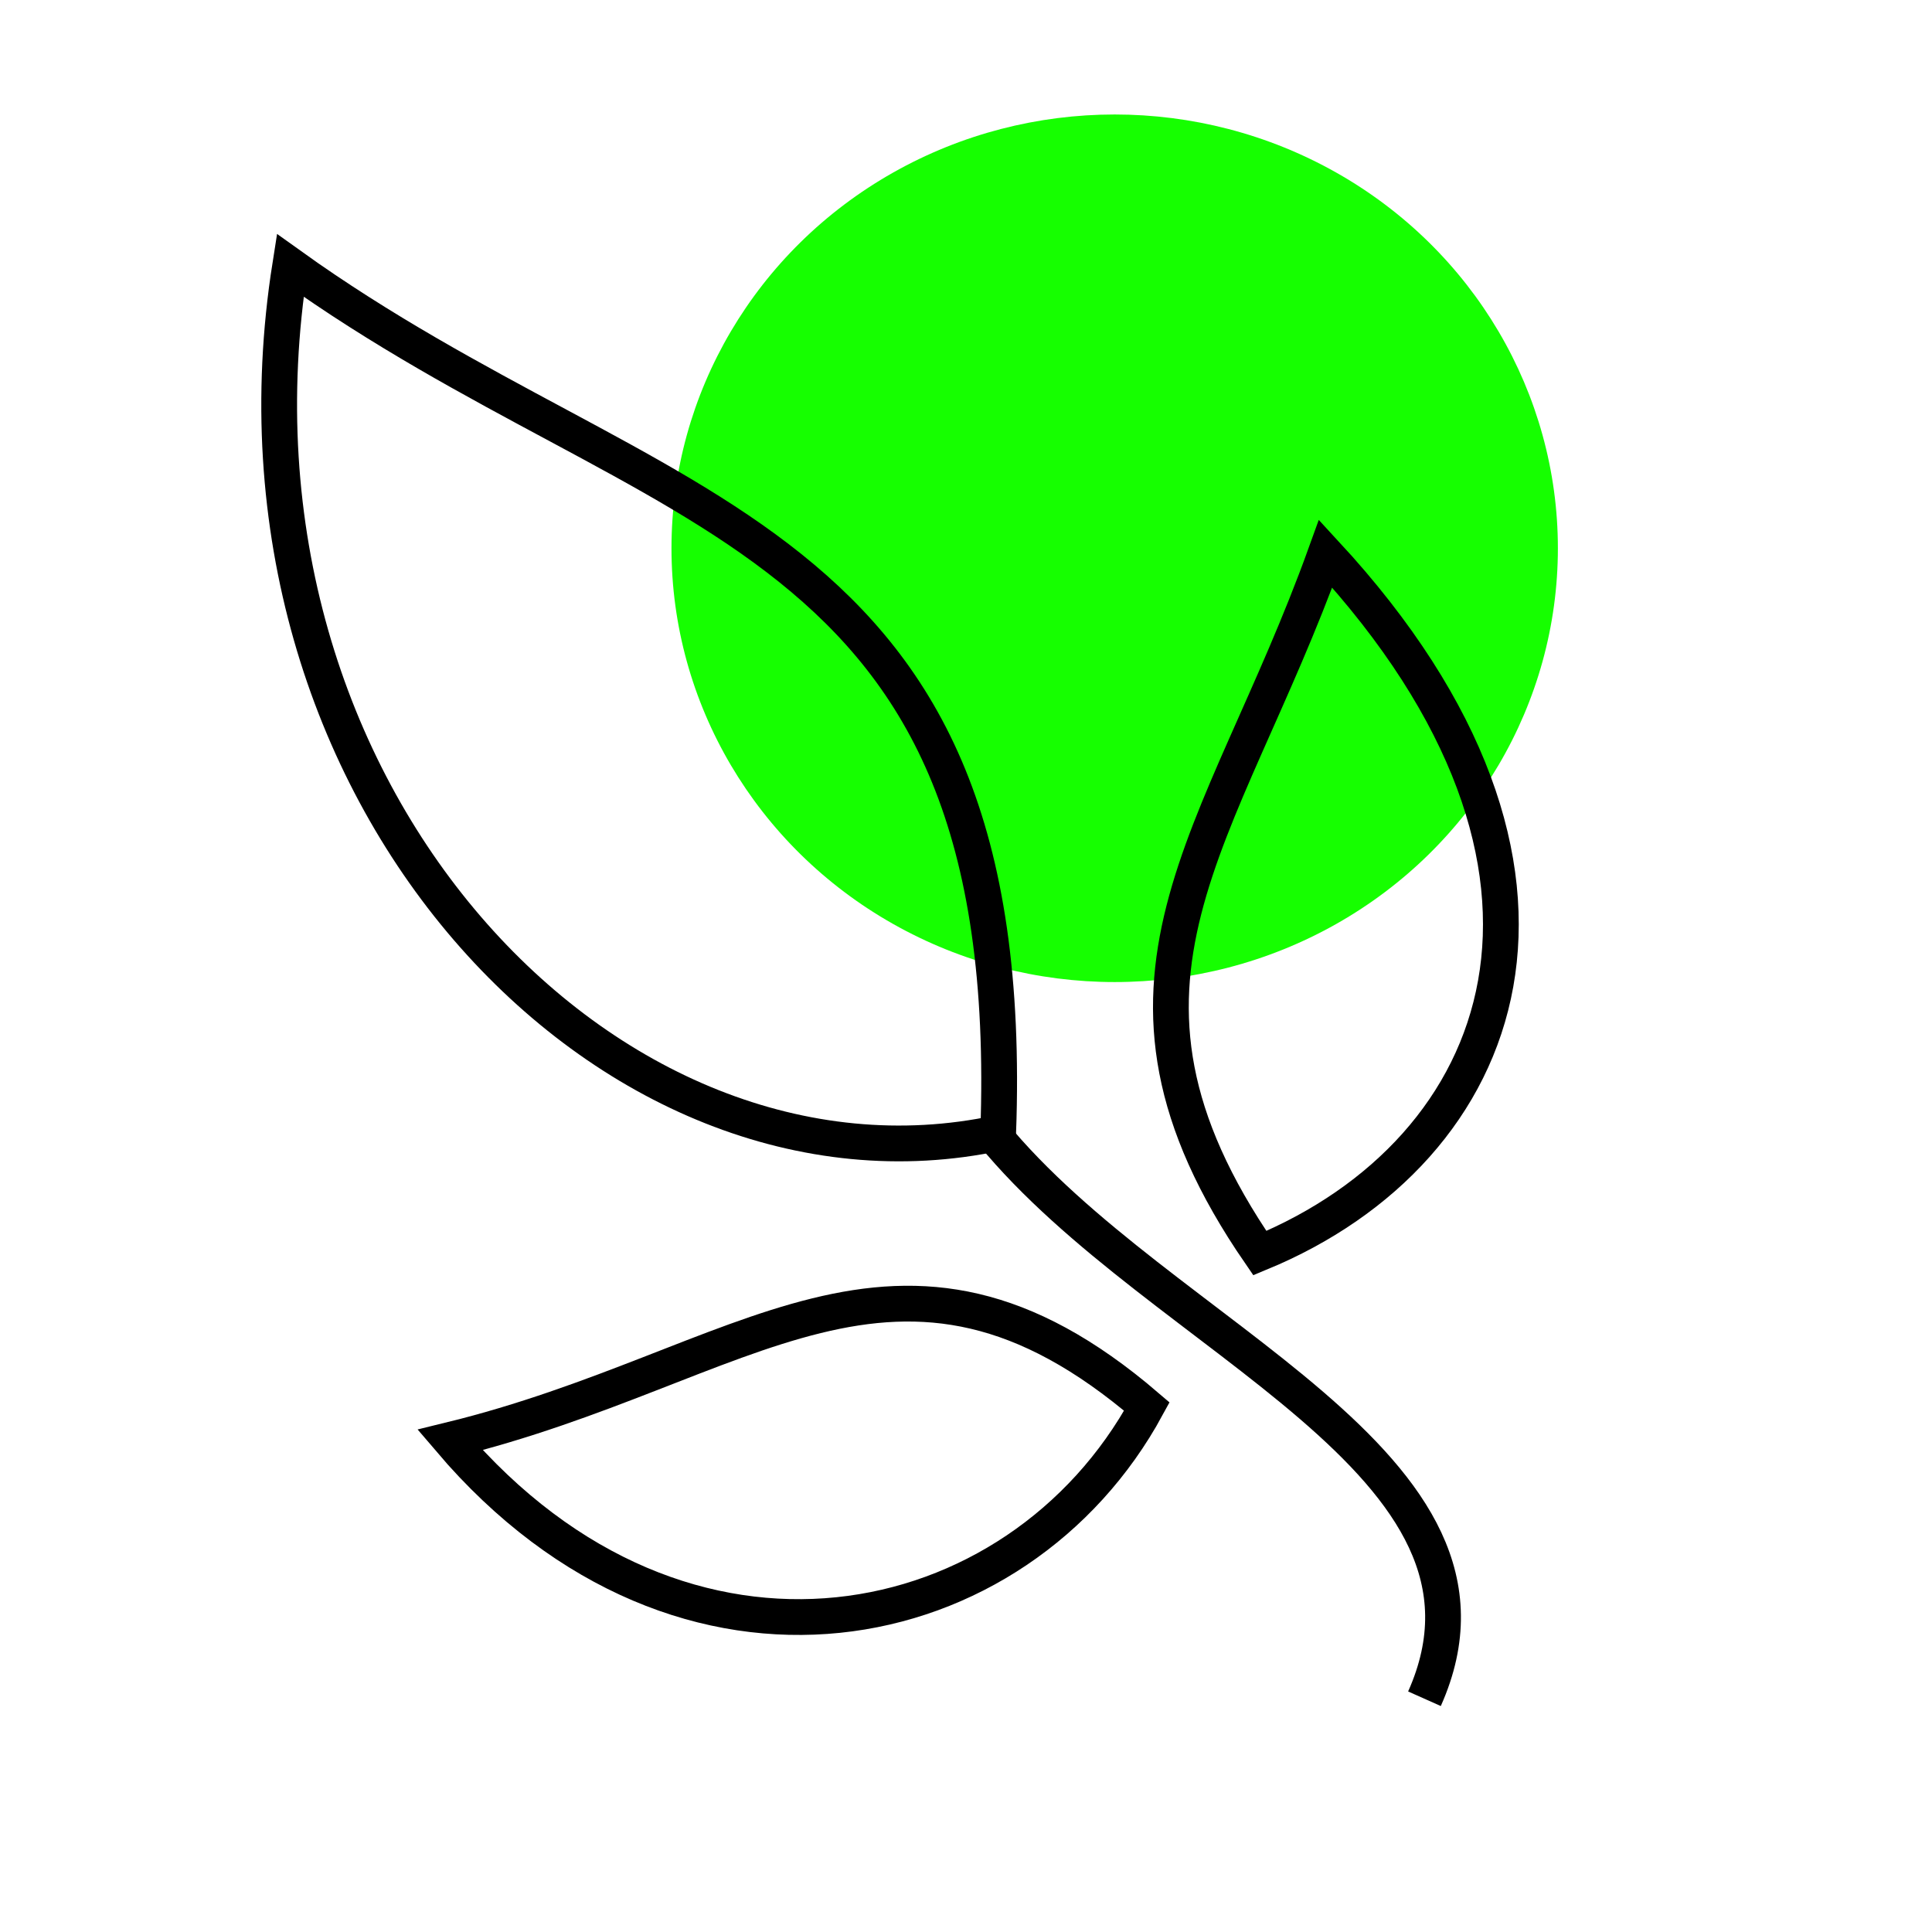 <svg width="70" height="70" viewBox="0 0 70 70" fill="none" xmlns="http://www.w3.org/2000/svg">
<ellipse cx="40.387" cy="19.865" rx="16.058" ry="15.717" fill="#16FF00"/>
<path d="M36.166 41.049C22.083 44.066 7.498 28.727 10.515 9.615C23.843 19.171 36.97 18.84 36.166 41.049Z" stroke="black" stroke-width="1.296"/>
<path d="M45.646 45.403C54.654 41.686 58.63 31.53 48.029 20.06C44.263 30.497 38.897 35.59 45.646 45.403Z" stroke="black" stroke-width="1.296"/>
<path d="M41.553 50.962C36.9 59.524 24.792 62.141 16.305 52.172C27.084 49.537 32.512 43.208 41.553 50.962Z" stroke="black" stroke-width="1.296"/>
<path d="M35.945 41.049C42.095 48.565 55.42 53.007 51.611 61.549" stroke="black" stroke-width="1.296"/>
</svg>
